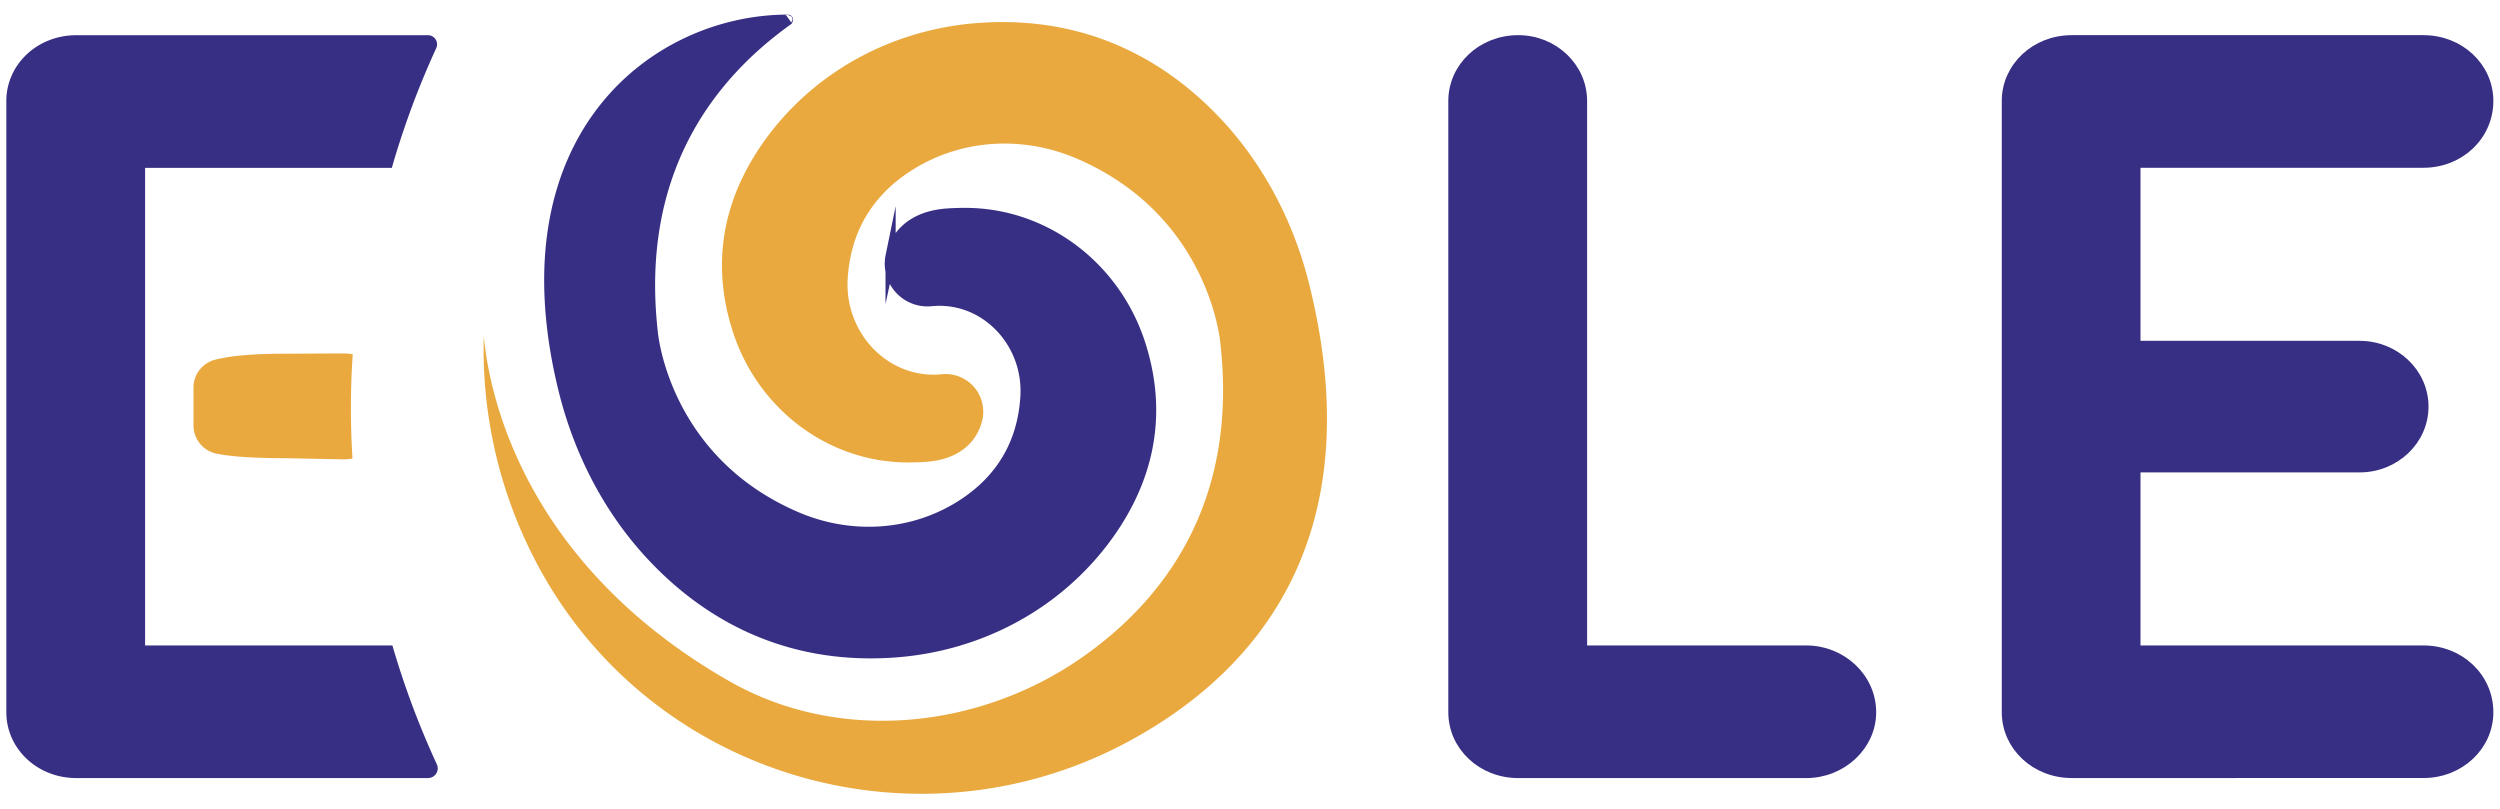 <svg id="Calque_1" data-name="Calque 1" xmlns="http://www.w3.org/2000/svg" viewBox="0 0 1920 621.49"><defs><style>.cls-1{fill:#372f84;stroke:#372f84;stroke-miterlimit:10;stroke-width:7.8px;}.cls-2{fill:#e9a93e;}</style></defs><g id="_02._Logo_et_déclinaisons" data-name=" 02. Logo et déclinaisons"><g id="Logo_blanc_noir_gris" data-name="Logo blanc noir gris"><g id="Logo_blanc" data-name="Logo blanc"><path class="cls-1" d="M107.53,265.64V125H298a656,656,0,0,1,33.5-89.69A3.12,3.12,0,0,0,330,31.22a3,3,0,0,0-1.27-.28H58.56c-27.86,0-49.8,20.88-49.8,46.62V547c0,25.74,21.94,46.65,49.8,46.65H328.75a3.57,3.57,0,0,0,3.53-3.58,3.62,3.62,0,0,0-.33-1.45,656.06,656.06,0,0,1-33.5-89H107.53v-234Z"/><path class="cls-1" d="M1166,593.67c-27.86,0-49.8-20.91-49.8-46.63V77.52c0-25.72,21.94-46.62,49.8-46.62,27,0,49,20.9,49,46.62V499.6h172.2c27,0,49.8,20.9,49.8,47.44,0,25.72-22.79,46.63-49.8,46.63Z"/><path class="cls-1" d="M1911,547c0,25.72-22,46.63-49.8,46.63H1591.06c-27.84,0-49.8-20.91-49.8-46.63V77.52c0-25.72,22-46.62,49.8-46.62H1861.2c27.84,0,49.8,20.9,49.8,46.62,0,26.52-22,47.43-49.8,47.43H1640V265.66h172.2c27,0,49,20.88,49,46.62s-22,46.63-49,46.63H1640V499.6H1861.2C1889,499.6,1911,520.5,1911,547Z"/><path class="cls-1" d="M605,15.12c-.57.32.62,0,0,0-101.3,0-220.23,89.8-172.17,284.47,11.9,48.11,34.95,92.72,68.59,128.33,38.35,40.64,98.08,79.09,184.64,73.22,62.75-4.23,121.8-33.83,160.89-84.51,28.51-37.05,49.42-88.47,28.86-152.41-19.11-59.48-73.08-100.43-134-100.68-4.43,0-9,.11-13.77.41-30.88,2-41.37,20.18-44.07,32.78a28.89,28.89,0,0,0,30.76,34.59c1.13-.12,2.24-.18,3.35-.25,39.68-2.17,71.9,32.7,69.46,73.49-2.59,43.49-26.13,69.54-52,85.1-37.71,22.66-83.85,24.53-124.08,7.19-102.29-44-110.15-141.8-110.15-141.8C487.5,132,545.05,58.1,606,14.87"/><path class="cls-2" d="M371.4,267.39A351.69,351.69,0,0,0,416.25,440c89.91,160.39,294.45,216.7,454.9,127l1.63-.91c91.32-51.44,181-152.28,132.91-346.95-11.87-48.1-34.94-92.72-68.56-128.33C898.78,50.15,839,11.67,752.49,17.56c-62.75,4.23-121.8,33.83-160.9,84.49-28.52,37.05-49.41,88.5-28.86,152.42,19.11,59.49,73.09,100.44,134,100.69,4.4,0,9-.11,13.76-.41,30.89-1.95,41.38-20.2,44.07-32.77a28.91,28.91,0,0,0-30.73-34.6c-1.13.12-2.26.2-3.35.26-39.68,2.16-71.9-32.69-69.46-73.48,2.57-43.49,26.13-69.54,52-85.1,37.71-22.66,83.85-24.55,124.07-7.21,102.3,44.05,110.16,141.8,110.16,141.8,13.8,123.06-43.74,197-104.75,240.2-79.66,56.41-187.95,67.47-272.28,19.36C416.19,441,377.62,323,371.48,257.76,371.44,261,371.4,264.18,371.4,267.39Z"/><path class="cls-2" d="M269.51,313.53q0,19.5,1.19,38.65a39.91,39.91,0,0,1-7.8.6l-42.9-.89c-25.58,0-42.57-1.23-53.76-3.49a22.1,22.1,0,0,1-17.63-21.69v-29a22,22,0,0,1,16.17-21.33c11.15-3,28.49-4.74,55.24-4.74l43.49-.2a38.18,38.18,0,0,1,7.39.65Q269.51,292.58,269.51,313.53Z"/></g></g></g></svg>
